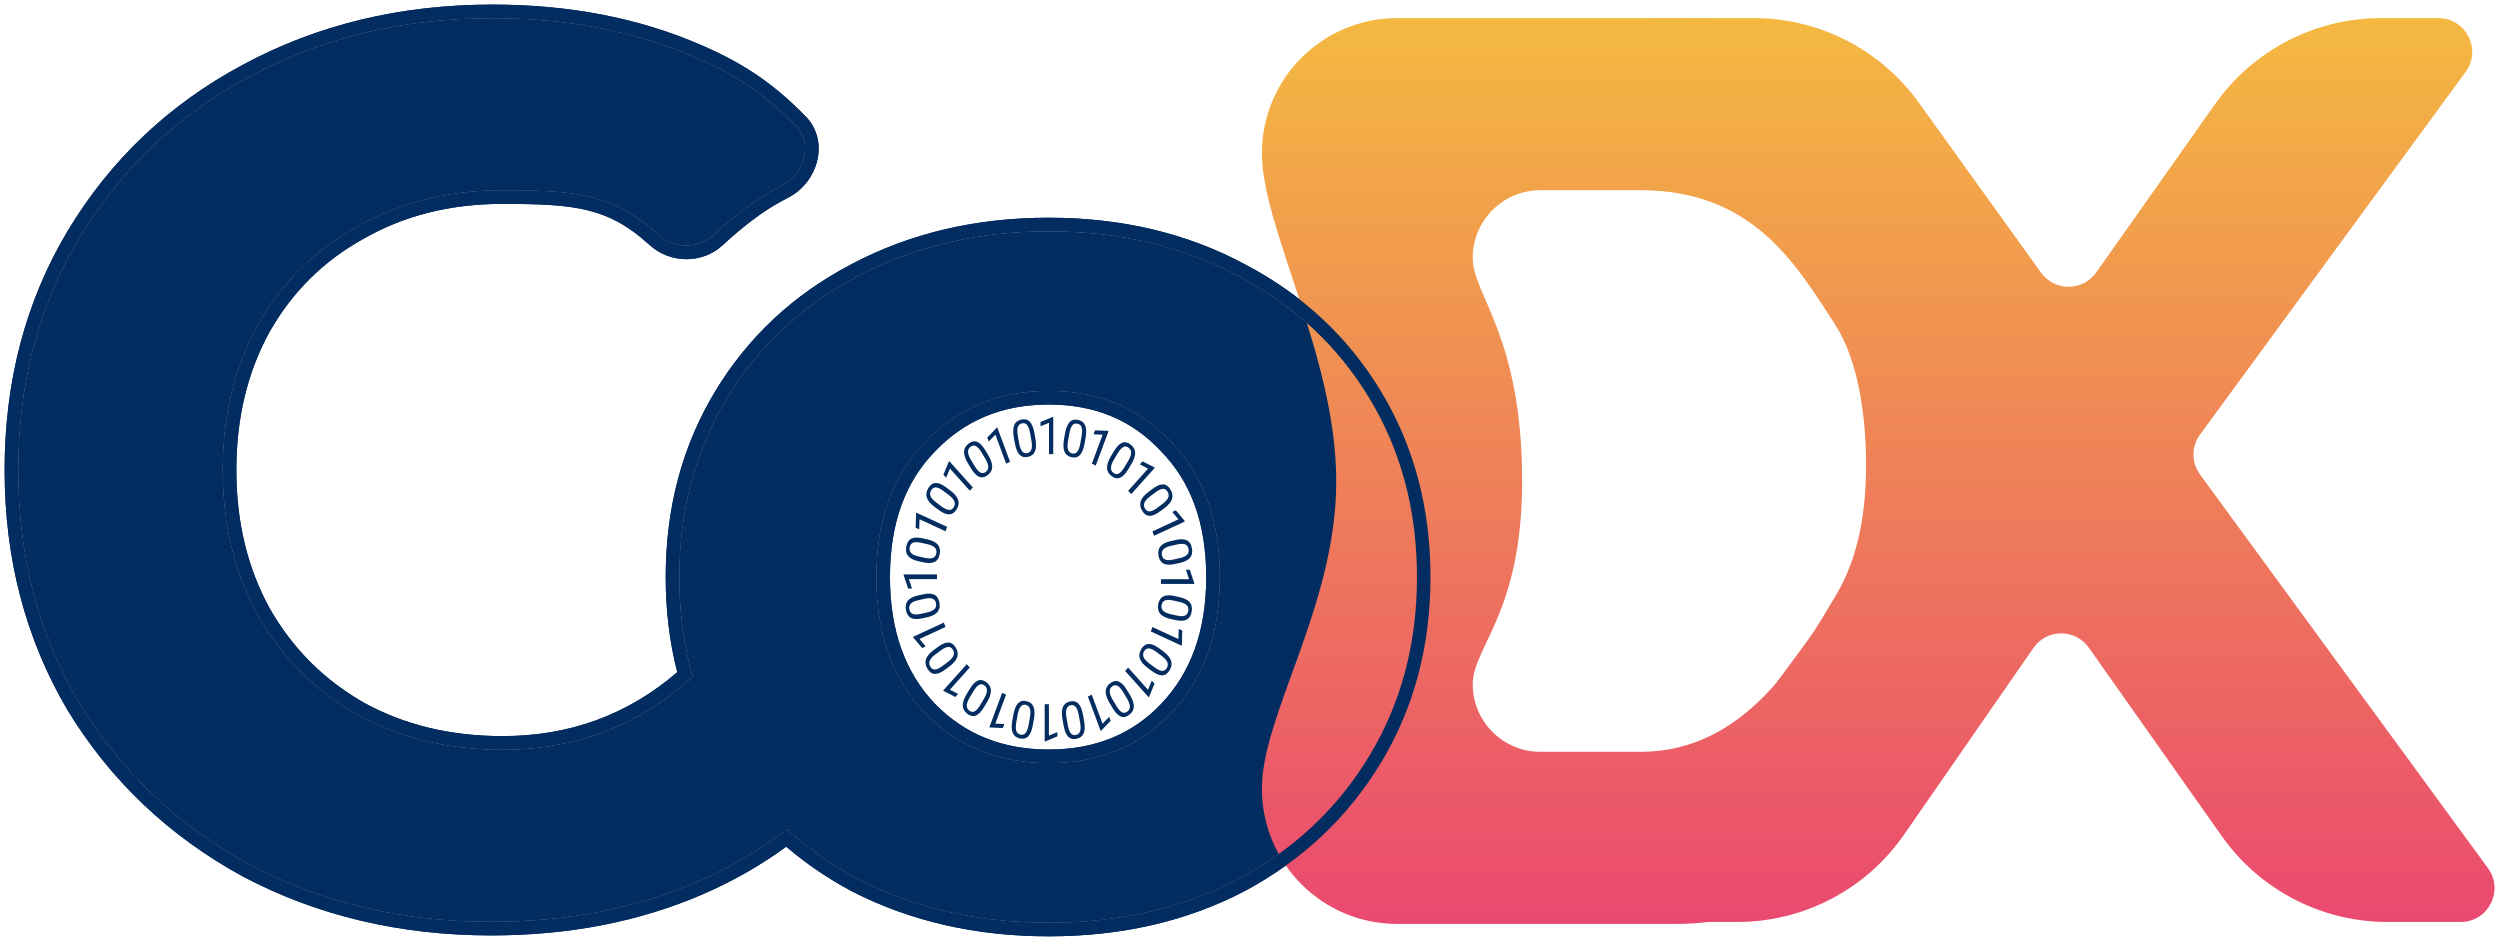 <svg width="138" height="52" viewBox="0 0 138 52" fill="none" xmlns="http://www.w3.org/2000/svg">
<path d="M27.116 50.889C22.201 50.889 17.744 49.833 13.748 47.719C9.797 45.56 6.673 42.597 4.376 38.83C2.125 35.017 1 30.722 1 25.945C1 21.167 2.125 16.895 4.376 13.128C6.673 9.315 9.797 6.352 13.748 4.239C17.744 2.08 22.224 1 27.185 1C31.365 1 35.132 1.735 38.486 3.205C40.879 4.24 42.437 5.403 43.95 6.962C44.903 7.943 44.39 9.622 43.173 10.244C42.628 10.522 42.049 10.86 41.485 11.261C40.683 11.832 39.966 12.446 39.386 12.986C38.549 13.766 37.205 13.746 36.361 12.974C33.87 10.697 31.778 10.509 27.736 10.509C24.75 10.509 22.086 11.175 19.743 12.508C17.4 13.794 15.562 15.608 14.23 17.951C12.944 20.294 12.301 22.959 12.301 25.945C12.301 28.93 12.944 31.595 14.23 33.938C15.562 36.281 17.4 38.118 19.743 39.45C22.086 40.737 24.75 41.38 27.736 41.38C32.56 41.38 36.602 39.473 39.864 35.66L47.03 42.276C44.733 45.078 41.885 47.214 38.486 48.684C35.086 50.154 31.296 50.889 27.116 50.889Z" fill="#032D60"/>
<path d="M57.889 50.94C53.984 50.94 50.47 50.136 47.346 48.528C44.268 46.874 41.857 44.6 40.111 41.706C38.365 38.812 37.492 35.527 37.492 31.852C37.492 28.177 38.365 24.892 40.111 21.998C41.857 19.104 44.268 16.853 47.346 15.245C50.47 13.592 53.984 12.765 57.889 12.765C61.794 12.765 65.285 13.592 68.363 15.245C71.441 16.853 73.853 19.104 75.598 21.998C77.344 24.892 78.217 28.177 78.217 31.852C78.217 35.527 77.344 38.812 75.598 41.706C73.853 44.6 71.441 46.874 68.363 48.528C65.285 50.136 61.794 50.94 57.889 50.94ZM57.889 42.119C60.645 42.119 62.896 41.201 64.642 39.363C66.434 37.48 67.329 34.976 67.329 31.852C67.329 28.728 66.434 26.248 64.642 24.41C62.896 22.527 60.645 21.585 57.889 21.585C55.133 21.585 52.859 22.527 51.067 24.41C49.276 26.248 48.38 28.728 48.38 31.852C48.38 34.976 49.276 37.48 51.067 39.363C52.859 41.201 55.133 42.119 57.889 42.119Z" fill="#032D60"/>
<path fill-rule="evenodd" clip-rule="evenodd" d="M13.394 48.376L13.39 48.374C9.327 46.153 6.106 43.099 3.739 39.218L3.736 39.214L3.734 39.209C1.41 35.273 0.254 30.844 0.254 25.944C0.254 21.044 1.41 16.637 3.736 12.745L3.737 12.742C6.104 8.814 9.327 5.757 13.395 3.581C17.51 1.358 22.112 0.253 27.185 0.253C31.453 0.253 35.324 1.004 38.783 2.521C41.272 3.597 42.909 4.818 44.486 6.442C45.176 7.153 45.312 8.101 45.097 8.925C44.885 9.74 44.321 10.495 43.513 10.908C42.993 11.173 42.447 11.492 41.918 11.869C41.149 12.416 40.458 13.008 39.895 13.532C38.761 14.588 36.977 14.547 35.857 13.524C34.693 12.46 33.656 11.91 32.451 11.612C31.211 11.305 29.764 11.255 27.736 11.255C24.865 11.255 22.33 11.894 20.112 13.156L20.107 13.159L20.102 13.161C17.883 14.38 16.146 16.093 14.882 18.315C13.664 20.534 13.047 23.071 13.047 25.944C13.047 28.818 13.664 31.354 14.882 33.574C16.146 35.796 17.885 37.534 20.107 38.799C22.326 40.016 24.863 40.633 27.736 40.633C31.435 40.633 34.643 39.465 37.384 37.104C36.958 35.444 36.746 33.692 36.746 31.852C36.746 28.053 37.65 24.633 39.472 21.613C41.29 18.599 43.804 16.254 46.998 14.585C50.24 12.869 53.876 12.018 57.889 12.018C61.901 12.018 65.514 12.868 68.712 14.586C71.906 16.255 74.42 18.599 76.237 21.613C78.059 24.633 78.963 28.053 78.963 31.852C78.963 35.65 78.059 39.071 76.237 42.091C74.42 45.104 71.908 47.47 68.716 49.185L68.712 49.187L68.708 49.189C65.511 50.859 61.899 51.685 57.889 51.685C53.879 51.685 50.245 50.859 47.005 49.191L46.999 49.188L46.993 49.185C45.68 48.479 44.482 47.664 43.4 46.738C41.988 47.771 40.448 48.648 38.782 49.369C35.278 50.884 31.385 51.635 27.116 51.635C22.09 51.635 17.512 50.554 13.399 48.379L13.394 48.376ZM42.83 46.23C43.035 46.082 43.238 45.931 43.438 45.776C43.625 45.946 43.815 46.113 44.01 46.276C45.018 47.124 46.13 47.874 47.346 48.527C50.47 50.135 53.984 50.939 57.889 50.939C61.794 50.939 65.285 50.135 68.363 48.527C71.441 46.874 73.853 44.6 75.598 41.706C77.344 38.811 78.217 35.527 78.217 31.852C78.217 28.177 77.344 24.892 75.598 21.998C73.853 19.104 71.441 16.853 68.363 15.245C65.285 13.591 61.794 12.764 57.889 12.764C53.984 12.764 50.47 13.591 47.346 15.245C44.268 16.853 41.856 19.104 40.111 21.998C38.365 24.892 37.492 28.177 37.492 31.852C37.492 33.49 37.666 35.051 38.013 36.534C38.077 36.811 38.148 37.085 38.225 37.356C38.021 37.542 37.814 37.721 37.605 37.894C34.791 40.218 31.502 41.38 27.736 41.38C24.75 41.38 22.086 40.736 19.743 39.45C17.4 38.118 15.562 36.28 14.23 33.938C12.944 31.595 12.301 28.93 12.301 25.944C12.301 22.958 12.944 20.294 14.23 17.951C15.562 15.608 17.4 13.793 19.743 12.507C22.086 11.175 24.75 10.509 27.736 10.509C31.778 10.509 33.87 10.697 36.361 12.973C37.205 13.745 38.549 13.766 39.386 12.986C39.966 12.446 40.683 11.832 41.485 11.261C42.049 10.859 42.628 10.522 43.173 10.243C44.39 9.622 44.903 7.942 43.95 6.962C42.437 5.402 40.878 4.239 38.486 3.205C35.132 1.735 31.365 1 27.185 1C22.223 1 17.744 2.079 13.748 4.238C9.797 6.352 6.673 9.315 4.376 13.127C2.125 16.894 1 21.167 1 25.944C1 30.722 2.125 35.017 4.376 38.83C6.673 42.597 9.797 45.56 13.748 47.719C17.744 49.832 22.2 50.889 27.116 50.889C31.296 50.889 35.086 50.154 38.486 48.684C40.05 48.007 41.498 47.189 42.83 46.23ZM64.101 38.849L64.101 38.848C65.735 37.131 66.583 34.825 66.583 31.852C66.583 28.878 65.735 26.6 64.108 24.931L64.101 24.924L64.095 24.917C62.501 23.198 60.455 22.331 57.889 22.331C55.323 22.331 53.249 23.198 51.608 24.924L51.605 24.927L51.601 24.931C49.974 26.6 49.126 28.878 49.126 31.852C49.126 34.823 49.973 37.128 51.605 38.845C53.244 40.525 55.319 41.373 57.889 41.373C60.461 41.373 62.509 40.524 64.101 38.849ZM64.642 39.363C62.896 41.2 60.645 42.119 57.889 42.119C55.133 42.119 52.859 41.2 51.067 39.363C49.276 37.479 48.38 34.976 48.38 31.852C48.38 28.728 49.276 26.247 51.067 24.41C52.859 22.526 55.133 21.585 57.889 21.585C60.645 21.585 62.896 22.526 64.642 24.41C66.433 26.247 67.329 28.728 67.329 31.852C67.329 34.976 66.433 37.479 64.642 39.363Z" fill="#032D60"/>
<path d="M69.657 8.463C69.657 4.341 72.998 1 77.119 1H92.501C97.961 1 99.219 1.736 103.386 3.831C107.6 5.879 106.956 10.952 109.255 14.714C111.602 18.476 111.007 21 111.007 26C111.007 31 111.602 32.081 109.255 35.843C106.956 39.605 107.6 44.201 103.386 46.296C99.219 48.344 97.961 51 92.501 51H77.119C72.998 51 69.657 47.659 69.657 43.537C69.657 39.416 73.761 33.455 73.761 26.56C73.761 19.664 69.657 12.584 69.657 8.463ZM90.574 41.5C96.413 41.5 99.429 36.038 101.311 32.919C102.667 30.672 103.006 28.05 103.006 25.615C103.006 23.18 102.63 19.975 101.311 17.936C99.191 14.657 96.79 10.5 90.574 10.5H85.026C82.965 10.5 81.294 12.171 81.294 14.231C81.294 16.292 84.022 18.537 84.022 26.56C84.022 33.836 81.294 35.708 81.294 37.769C81.294 39.829 82.965 41.5 85.026 41.5H90.574Z" fill="url(#paint0_linear_3593_5644)"/>
<path d="M131.787 50.892C128.149 50.892 124.738 49.124 122.641 46.152L115.304 35.753C114.557 34.694 112.984 34.7 112.246 35.766L105.101 46.075C103.01 49.092 99.572 50.892 95.901 50.892H90.531C89.612 50.892 89.085 49.847 89.63 49.108L101.366 33.208C104.745 28.629 104.771 22.389 101.429 17.783L90.542 2.777C90.005 2.037 90.534 1 91.448 1H96.822C100.423 1 103.805 2.733 105.908 5.656L112.671 15.055C113.419 16.095 114.97 16.088 115.709 15.041L122.279 5.737C124.377 2.767 127.787 1 131.423 1H134.599C136.127 1 137.007 2.736 136.104 3.968L121.442 23.989C120.961 24.645 120.961 25.537 121.441 26.193L137.337 47.925C138.239 49.158 137.358 50.892 135.831 50.892H131.787Z" fill="url(#paint1_linear_3593_5644)"/>
<path fill-rule="evenodd" clip-rule="evenodd" d="M13.394 48.376L13.39 48.374C9.327 46.153 6.106 43.099 3.739 39.218L3.736 39.214L3.734 39.209C1.41 35.273 0.254 30.844 0.254 25.944C0.254 21.044 1.41 16.637 3.736 12.745L3.737 12.742C6.104 8.814 9.327 5.757 13.395 3.581C17.51 1.358 22.112 0.253 27.185 0.253C31.453 0.253 35.324 1.004 38.783 2.521C41.272 3.597 42.909 4.818 44.486 6.442C45.176 7.153 45.312 8.101 45.097 8.925C44.885 9.74 44.321 10.495 43.513 10.908C42.993 11.173 42.447 11.492 41.918 11.869C41.149 12.416 40.458 13.008 39.895 13.532C38.761 14.588 36.977 14.547 35.857 13.524C34.693 12.46 33.656 11.91 32.451 11.612C31.211 11.305 29.764 11.255 27.736 11.255C24.865 11.255 22.33 11.894 20.112 13.156L20.107 13.159L20.102 13.161C17.883 14.38 16.146 16.093 14.882 18.315C13.664 20.534 13.047 23.071 13.047 25.944C13.047 28.818 13.664 31.354 14.882 33.574C16.146 35.796 17.885 37.534 20.107 38.799C22.326 40.016 24.863 40.633 27.736 40.633C31.435 40.633 34.643 39.465 37.384 37.104C36.958 35.444 36.746 33.692 36.746 31.852C36.746 28.053 37.65 24.633 39.472 21.613C41.29 18.599 43.804 16.254 46.998 14.585C50.24 12.869 53.876 12.018 57.889 12.018C61.901 12.018 65.514 12.868 68.712 14.586C71.906 16.255 74.42 18.599 76.237 21.613C78.059 24.633 78.963 28.053 78.963 31.852C78.963 35.65 78.059 39.071 76.237 42.091C74.42 45.104 71.908 47.47 68.716 49.185L68.712 49.187L68.708 49.189C65.511 50.859 61.899 51.685 57.889 51.685C53.879 51.685 50.245 50.859 47.005 49.191L46.999 49.188L46.993 49.185C45.68 48.479 44.482 47.664 43.4 46.738C41.988 47.771 40.448 48.648 38.782 49.369C35.278 50.884 31.385 51.635 27.116 51.635C22.09 51.635 17.512 50.554 13.399 48.379L13.394 48.376ZM42.83 46.23C43.035 46.082 43.238 45.931 43.438 45.776C43.625 45.946 43.815 46.113 44.01 46.276C45.018 47.124 46.13 47.874 47.346 48.527C50.47 50.135 53.984 50.939 57.889 50.939C61.794 50.939 65.285 50.135 68.363 48.527C71.441 46.874 73.853 44.6 75.598 41.706C77.344 38.811 78.217 35.527 78.217 31.852C78.217 28.177 77.344 24.892 75.598 21.998C73.853 19.104 71.441 16.853 68.363 15.245C65.285 13.591 61.794 12.764 57.889 12.764C53.984 12.764 50.47 13.591 47.346 15.245C44.268 16.853 41.856 19.104 40.111 21.998C38.365 24.892 37.492 28.177 37.492 31.852C37.492 33.49 37.666 35.051 38.013 36.534C38.077 36.811 38.148 37.085 38.225 37.356C38.021 37.542 37.814 37.721 37.605 37.894C34.791 40.218 31.502 41.38 27.736 41.38C24.75 41.38 22.086 40.736 19.743 39.45C17.4 38.118 15.562 36.28 14.23 33.938C12.944 31.595 12.301 28.93 12.301 25.944C12.301 22.958 12.944 20.294 14.23 17.951C15.562 15.608 17.4 13.793 19.743 12.507C22.086 11.175 24.75 10.509 27.736 10.509C31.778 10.509 33.87 10.697 36.361 12.973C37.205 13.745 38.549 13.766 39.386 12.986C39.966 12.446 40.683 11.832 41.485 11.261C42.049 10.859 42.628 10.522 43.173 10.243C44.39 9.622 44.903 7.942 43.95 6.962C42.437 5.402 40.878 4.239 38.486 3.205C35.132 1.735 31.365 1 27.185 1C22.223 1 17.744 2.079 13.748 4.238C9.797 6.352 6.673 9.315 4.376 13.127C2.125 16.894 1 21.167 1 25.944C1 30.722 2.125 35.017 4.376 38.83C6.673 42.597 9.797 45.56 13.748 47.719C17.744 49.832 22.2 50.889 27.116 50.889C31.296 50.889 35.086 50.154 38.486 48.684C40.05 48.007 41.498 47.189 42.83 46.23ZM64.101 38.849L64.101 38.848C65.735 37.131 66.583 34.825 66.583 31.852C66.583 28.878 65.735 26.6 64.108 24.931L64.101 24.924L64.095 24.917C62.501 23.198 60.455 22.331 57.889 22.331C55.323 22.331 53.249 23.198 51.608 24.924L51.605 24.927L51.601 24.931C49.974 26.6 49.126 28.878 49.126 31.852C49.126 34.823 49.973 37.128 51.605 38.845C53.244 40.525 55.319 41.373 57.889 41.373C60.461 41.373 62.509 40.524 64.101 38.849ZM64.642 39.363C62.896 41.2 60.645 42.119 57.889 42.119C55.133 42.119 52.859 41.2 51.067 39.363C49.276 37.479 48.38 34.976 48.38 31.852C48.38 28.728 49.276 26.247 51.067 24.41C52.859 22.526 55.133 21.585 57.889 21.585C60.645 21.585 62.896 22.526 64.642 24.41C66.433 26.247 67.329 28.728 67.329 31.852C67.329 34.976 66.433 37.479 64.642 39.363Z" fill="#032D60"/>
<path d="M58.139 25.069H57.905V23.338L57.436 23.53V23.294L58.103 23.015H58.139V25.069Z" fill="#032D60"/>
<path d="M59.87 24.482C59.816 24.78 59.731 24.991 59.614 25.116C59.497 25.241 59.341 25.282 59.147 25.239C58.956 25.196 58.826 25.094 58.76 24.932C58.693 24.769 58.683 24.547 58.73 24.264L58.79 23.924C58.843 23.629 58.928 23.421 59.044 23.298C59.161 23.175 59.317 23.135 59.512 23.178C59.705 23.221 59.835 23.322 59.902 23.481C59.968 23.639 59.977 23.862 59.928 24.151L59.87 24.482ZM59.703 24.082C59.742 23.867 59.743 23.704 59.706 23.593C59.669 23.482 59.592 23.414 59.475 23.387C59.358 23.361 59.264 23.392 59.193 23.478C59.122 23.564 59.068 23.709 59.03 23.913L58.957 24.32C58.918 24.537 58.918 24.703 58.955 24.82C58.994 24.935 59.07 25.005 59.184 25.031C59.297 25.056 59.389 25.026 59.461 24.941C59.533 24.855 59.589 24.709 59.629 24.5L59.703 24.082Z" fill="#032D60"/>
<path d="M60.487 25.695L60.271 25.596L60.865 23.996L60.365 23.973L60.446 23.755L61.158 23.782L61.191 23.798L60.487 25.695Z" fill="#032D60"/>
<path d="M62.287 25.892C62.136 26.145 61.984 26.304 61.834 26.369C61.682 26.434 61.525 26.405 61.36 26.283C61.198 26.162 61.113 26.012 61.107 25.834C61.101 25.655 61.168 25.445 61.309 25.204L61.481 24.916C61.631 24.666 61.781 24.509 61.931 24.445C62.081 24.382 62.238 24.412 62.404 24.535C62.567 24.657 62.653 24.806 62.66 24.981C62.667 25.155 62.599 25.366 62.455 25.612L62.287 25.892ZM62.27 25.452C62.38 25.269 62.437 25.119 62.44 25.001C62.445 24.883 62.397 24.787 62.297 24.712C62.198 24.638 62.101 24.626 62.006 24.676C61.911 24.725 61.811 24.836 61.706 25.008L61.499 25.353C61.389 25.537 61.332 25.69 61.326 25.814C61.322 25.937 61.369 26.034 61.466 26.107C61.561 26.178 61.657 26.189 61.752 26.141C61.848 26.093 61.95 25.982 62.059 25.806L62.27 25.452Z" fill="#032D60"/>
<path d="M62.442 27.277L62.276 27.092L63.373 25.868L62.919 25.634L63.069 25.467L63.717 25.796L63.743 25.825L62.442 27.277Z" fill="#032D60"/>
<path d="M64.037 28.227C63.811 28.396 63.616 28.479 63.455 28.474C63.293 28.47 63.157 28.376 63.047 28.193C62.938 28.011 62.911 27.837 62.967 27.67C63.023 27.502 63.157 27.337 63.369 27.174L63.627 26.981C63.851 26.814 64.043 26.734 64.204 26.739C64.364 26.744 64.499 26.839 64.61 27.023C64.719 27.206 64.747 27.38 64.694 27.545C64.641 27.709 64.506 27.875 64.288 28.04L64.037 28.227ZM64.172 27.814C64.336 27.692 64.44 27.577 64.484 27.47C64.529 27.363 64.517 27.253 64.451 27.142C64.385 27.032 64.299 26.979 64.194 26.984C64.09 26.989 63.959 27.048 63.803 27.162L63.494 27.393C63.329 27.516 63.224 27.633 63.176 27.745C63.13 27.857 63.14 27.967 63.205 28.075C63.269 28.181 63.353 28.233 63.457 28.229C63.562 28.226 63.695 28.167 63.856 28.05L64.172 27.814Z" fill="#032D60"/>
<path d="M63.705 29.573L63.615 29.332L65.048 28.669L64.71 28.259L64.905 28.169L65.391 28.75L65.405 28.787L63.705 29.573Z" fill="#032D60"/>
<path d="M64.853 31.133C64.586 31.192 64.378 31.185 64.23 31.112C64.082 31.039 63.989 30.894 63.95 30.678C63.912 30.464 63.947 30.291 64.055 30.16C64.165 30.029 64.345 29.934 64.597 29.874L64.902 29.806C65.166 29.748 65.371 29.755 65.517 29.829C65.664 29.902 65.756 30.047 65.795 30.265C65.834 30.481 65.8 30.653 65.694 30.783C65.589 30.912 65.407 31.007 65.149 31.067L64.853 31.133ZM65.12 30.809C65.313 30.766 65.448 30.704 65.526 30.624C65.604 30.544 65.631 30.438 65.608 30.307C65.584 30.176 65.523 30.091 65.425 30.051C65.326 30.011 65.186 30.01 65.003 30.049L64.637 30.13C64.443 30.173 64.305 30.236 64.224 30.319C64.143 30.403 64.114 30.509 64.136 30.636C64.159 30.762 64.219 30.846 64.317 30.887C64.415 30.929 64.558 30.931 64.746 30.892L65.12 30.809Z" fill="#032D60"/>
<path d="M64.085 32.234V31.973H65.636L65.463 31.449H65.675L65.925 32.194V32.234H64.085Z" fill="#032D60"/>
<path d="M64.611 34.166C64.344 34.106 64.154 34.011 64.043 33.88C63.931 33.75 63.894 33.576 63.933 33.359C63.971 33.145 64.063 33.001 64.208 32.926C64.353 32.852 64.553 32.841 64.806 32.893L65.111 32.961C65.375 33.02 65.562 33.114 65.672 33.244C65.782 33.375 65.818 33.549 65.779 33.766C65.74 33.982 65.65 34.127 65.508 34.202C65.366 34.276 65.166 34.286 64.907 34.231L64.611 34.166ZM64.969 33.98C65.162 34.023 65.308 34.024 65.407 33.983C65.507 33.942 65.568 33.856 65.591 33.725C65.615 33.594 65.588 33.49 65.51 33.41C65.433 33.331 65.303 33.27 65.121 33.228L64.756 33.147C64.561 33.104 64.412 33.103 64.308 33.145C64.205 33.188 64.142 33.273 64.119 33.401C64.097 33.526 64.124 33.629 64.2 33.709C64.276 33.79 64.408 33.853 64.595 33.897L64.969 33.98Z" fill="#032D60"/>
<path d="M63.524 34.855L63.613 34.614L65.046 35.276L65.067 34.719L65.262 34.809L65.238 35.604L65.224 35.641L63.524 34.855Z" fill="#032D60"/>
<path d="M63.348 36.864C63.121 36.695 62.979 36.526 62.92 36.358C62.862 36.189 62.888 36.013 62.998 35.83C63.106 35.648 63.24 35.554 63.4 35.547C63.56 35.54 63.748 35.615 63.964 35.772L64.222 35.965C64.446 36.132 64.587 36.299 64.644 36.466C64.701 36.634 64.674 36.81 64.564 36.994C64.454 37.177 64.321 37.273 64.164 37.28C64.008 37.289 63.819 37.212 63.599 37.051L63.348 36.864ZM63.742 36.846C63.906 36.968 64.04 37.031 64.146 37.035C64.252 37.04 64.338 36.987 64.405 36.876C64.471 36.765 64.482 36.657 64.437 36.55C64.393 36.444 64.294 36.333 64.14 36.216L63.831 35.985C63.666 35.862 63.529 35.798 63.418 35.792C63.308 35.787 63.22 35.839 63.156 35.947C63.092 36.054 63.081 36.161 63.125 36.267C63.167 36.374 63.267 36.488 63.425 36.609L63.742 36.846Z" fill="#032D60"/>
<path d="M62.107 37.037L62.272 36.852L63.369 38.076L63.579 37.57L63.728 37.737L63.434 38.46L63.408 38.489L62.107 37.037Z" fill="#032D60"/>
<path d="M61.256 38.818C61.104 38.565 61.03 38.348 61.034 38.167C61.038 37.987 61.122 37.835 61.287 37.712C61.449 37.591 61.605 37.561 61.755 37.623C61.905 37.685 62.053 37.835 62.199 38.072L62.372 38.36C62.521 38.61 62.594 38.824 62.589 39.004C62.584 39.183 62.499 39.334 62.334 39.457C62.17 39.579 62.015 39.611 61.867 39.551C61.719 39.492 61.572 39.341 61.423 39.098L61.256 38.818ZM61.626 38.969C61.735 39.152 61.838 39.268 61.934 39.317C62.03 39.366 62.128 39.354 62.228 39.28C62.327 39.206 62.374 39.11 62.37 38.993C62.365 38.876 62.312 38.731 62.21 38.557L62.003 38.211C61.893 38.028 61.788 37.91 61.688 37.857C61.588 37.806 61.489 37.816 61.392 37.889C61.297 37.96 61.251 38.054 61.254 38.171C61.257 38.288 61.31 38.436 61.414 38.615L61.626 38.969Z" fill="#032D60"/>
<path d="M60.05 38.447L60.266 38.347L60.86 39.947L61.227 39.568L61.308 39.786L60.788 40.329L60.754 40.345L60.05 38.447Z" fill="#032D60"/>
<path d="M58.653 39.729C58.6 39.431 58.606 39.199 58.671 39.033C58.737 38.868 58.867 38.764 59.061 38.721C59.252 38.678 59.407 38.717 59.524 38.838C59.642 38.96 59.727 39.162 59.781 39.443L59.841 39.783C59.894 40.078 59.887 40.307 59.821 40.47C59.755 40.634 59.625 40.737 59.43 40.78C59.237 40.823 59.082 40.785 58.966 40.667C58.85 40.55 58.766 40.347 58.712 40.059L58.653 39.729ZM58.943 40.027C58.982 40.242 59.037 40.393 59.108 40.48C59.181 40.567 59.275 40.597 59.393 40.571C59.51 40.545 59.586 40.477 59.622 40.367C59.658 40.257 59.659 40.1 59.624 39.895L59.551 39.488C59.513 39.271 59.456 39.117 59.382 39.026C59.307 38.936 59.212 38.903 59.098 38.929C58.985 38.954 58.91 39.021 58.873 39.13C58.836 39.24 58.834 39.4 58.869 39.609L58.943 40.027Z" fill="#032D60"/>
<path d="M57.666 38.871H57.9V40.602L58.369 40.41V40.646L57.703 40.925H57.666V38.871Z" fill="#032D60"/>
<path d="M55.936 39.459C55.989 39.16 56.074 38.949 56.191 38.824C56.309 38.699 56.464 38.658 56.658 38.702C56.85 38.744 56.979 38.846 57.046 39.008C57.113 39.171 57.123 39.393 57.076 39.676L57.015 40.016C56.963 40.311 56.878 40.52 56.761 40.643C56.644 40.766 56.489 40.805 56.294 40.762C56.1 40.719 55.97 40.618 55.904 40.459C55.837 40.301 55.828 40.078 55.877 39.789L55.936 39.459ZM56.102 39.858C56.064 40.074 56.063 40.236 56.1 40.347C56.136 40.458 56.213 40.527 56.331 40.553C56.448 40.579 56.542 40.548 56.612 40.462C56.684 40.376 56.738 40.231 56.776 40.027L56.849 39.62C56.887 39.403 56.888 39.237 56.85 39.121C56.812 39.005 56.736 38.935 56.621 38.909C56.508 38.884 56.416 38.914 56.345 39C56.272 39.085 56.216 39.232 56.176 39.441L56.102 39.858Z" fill="#032D60"/>
<path d="M55.318 38.245L55.534 38.345L54.941 39.944L55.44 39.967L55.359 40.185L54.648 40.158L54.614 40.143L55.318 38.245Z" fill="#032D60"/>
<path d="M53.518 38.048C53.67 37.795 53.821 37.636 53.972 37.571C54.123 37.506 54.281 37.535 54.445 37.657C54.608 37.779 54.692 37.928 54.699 38.106C54.704 38.285 54.637 38.495 54.497 38.736L54.324 39.025C54.175 39.274 54.025 39.431 53.875 39.495C53.725 39.559 53.567 39.529 53.402 39.405C53.238 39.283 53.153 39.135 53.146 38.959C53.138 38.785 53.206 38.575 53.351 38.329L53.518 38.048ZM53.535 38.488C53.426 38.671 53.369 38.821 53.365 38.939C53.361 39.057 53.408 39.154 53.508 39.228C53.607 39.302 53.704 39.314 53.8 39.265C53.895 39.215 53.995 39.105 54.099 38.933L54.306 38.587C54.416 38.404 54.474 38.25 54.479 38.127C54.483 38.004 54.437 37.906 54.34 37.834C54.244 37.763 54.149 37.751 54.053 37.799C53.957 37.847 53.855 37.959 53.747 38.134L53.535 38.488Z" fill="#032D60"/>
<path d="M53.364 36.663L53.529 36.848L52.433 38.072L52.886 38.306L52.737 38.473L52.089 38.144L52.063 38.116L53.364 36.663Z" fill="#032D60"/>
<path d="M51.768 35.713C51.995 35.544 52.189 35.462 52.351 35.466C52.513 35.47 52.649 35.564 52.759 35.748C52.867 35.929 52.894 36.103 52.839 36.27C52.783 36.438 52.649 36.603 52.437 36.766L52.178 36.959C51.955 37.126 51.762 37.207 51.602 37.201C51.441 37.196 51.306 37.101 51.196 36.917C51.086 36.734 51.058 36.56 51.112 36.395C51.165 36.231 51.3 36.066 51.517 35.9L51.768 35.713ZM51.633 36.126C51.469 36.248 51.365 36.363 51.322 36.47C51.277 36.578 51.288 36.687 51.355 36.798C51.421 36.909 51.506 36.962 51.611 36.956C51.716 36.951 51.846 36.892 52.002 36.778L52.312 36.547C52.476 36.424 52.582 36.307 52.629 36.196C52.675 36.084 52.666 35.974 52.601 35.865C52.537 35.759 52.453 35.707 52.348 35.711C52.243 35.714 52.11 35.774 51.95 35.89L51.633 36.126Z" fill="#032D60"/>
<path d="M52.101 34.367L52.19 34.608L50.757 35.271L51.096 35.681L50.901 35.771L50.414 35.191L50.401 35.153L52.101 34.367Z" fill="#032D60"/>
<path d="M50.952 32.807C51.219 32.748 51.427 32.755 51.575 32.828C51.723 32.901 51.817 33.046 51.855 33.263C51.894 33.477 51.858 33.649 51.75 33.78C51.641 33.911 51.46 34.006 51.209 34.066L50.904 34.134C50.64 34.192 50.435 34.185 50.288 34.112C50.142 34.038 50.049 33.893 50.01 33.675C49.972 33.459 50.006 33.287 50.112 33.157C50.217 33.028 50.398 32.933 50.656 32.873L50.952 32.807ZM50.685 33.132C50.492 33.175 50.357 33.236 50.28 33.316C50.202 33.396 50.175 33.502 50.198 33.633C50.221 33.764 50.282 33.849 50.381 33.889C50.479 33.929 50.62 33.93 50.803 33.891L51.168 33.81C51.362 33.767 51.5 33.704 51.582 33.621C51.663 33.537 51.692 33.432 51.669 33.304C51.647 33.178 51.587 33.095 51.489 33.053C51.39 33.011 51.247 33.01 51.059 33.048L50.685 33.132Z" fill="#032D60"/>
<path d="M51.721 31.706V31.967H50.17L50.342 32.491H50.131L49.88 31.747V31.706H51.721Z" fill="#032D60"/>
<path d="M51.194 29.775C51.462 29.834 51.651 29.929 51.763 30.06C51.875 30.191 51.911 30.364 51.873 30.581C51.834 30.795 51.743 30.939 51.598 31.014C51.452 31.088 51.253 31.099 51 31.047L50.695 30.979C50.431 30.921 50.244 30.826 50.134 30.696C50.023 30.565 49.988 30.391 50.027 30.174C50.065 29.958 50.155 29.813 50.298 29.739C50.439 29.664 50.639 29.654 50.898 29.709L51.194 29.775ZM50.837 29.96C50.644 29.917 50.497 29.916 50.399 29.957C50.299 29.998 50.237 30.084 50.214 30.215C50.191 30.346 50.218 30.451 50.295 30.53C50.373 30.609 50.502 30.67 50.685 30.712L51.05 30.793C51.244 30.836 51.393 30.837 51.497 30.795C51.6 30.752 51.664 30.667 51.686 30.54C51.709 30.414 51.682 30.311 51.605 30.231C51.529 30.15 51.398 30.087 51.211 30.043L50.837 29.96Z" fill="#032D60"/>
<path d="M52.282 29.085L52.192 29.326L50.759 28.664L50.739 29.221L50.544 29.131L50.568 28.337L50.582 28.299L52.282 29.085Z" fill="#032D60"/>
<path d="M52.458 27.076C52.684 27.245 52.827 27.414 52.885 27.582C52.944 27.751 52.918 27.927 52.808 28.111C52.699 28.292 52.565 28.386 52.406 28.393C52.245 28.4 52.057 28.325 51.842 28.168L51.583 27.976C51.359 27.809 51.219 27.642 51.162 27.474C51.105 27.306 51.132 27.131 51.242 26.946C51.351 26.763 51.485 26.668 51.642 26.66C51.798 26.651 51.986 26.728 52.207 26.889L52.458 27.076ZM52.064 27.095C51.9 26.972 51.765 26.909 51.66 26.905C51.554 26.9 51.468 26.953 51.401 27.065C51.335 27.175 51.324 27.284 51.368 27.39C51.413 27.496 51.512 27.608 51.665 27.725L51.975 27.956C52.139 28.078 52.277 28.142 52.388 28.148C52.498 28.153 52.585 28.101 52.65 27.993C52.714 27.886 52.724 27.78 52.681 27.673C52.638 27.566 52.538 27.452 52.381 27.331L52.064 27.095Z" fill="#032D60"/>
<path d="M53.699 26.904L53.533 27.088L52.437 25.864L52.227 26.37L52.077 26.204L52.372 25.48L52.397 25.451L53.699 26.904Z" fill="#032D60"/>
<path d="M54.55 25.122C54.701 25.375 54.775 25.592 54.771 25.773C54.767 25.954 54.683 26.105 54.519 26.228C54.356 26.349 54.2 26.379 54.05 26.317C53.9 26.255 53.752 26.105 53.606 25.869L53.434 25.58C53.284 25.33 53.212 25.116 53.216 24.937C53.221 24.758 53.306 24.606 53.471 24.483C53.635 24.361 53.791 24.33 53.939 24.39C54.086 24.448 54.234 24.599 54.382 24.842L54.55 25.122ZM54.18 24.971C54.07 24.788 53.967 24.673 53.872 24.624C53.775 24.574 53.677 24.586 53.578 24.66C53.478 24.734 53.431 24.83 53.436 24.947C53.44 25.064 53.494 25.209 53.596 25.383L53.803 25.729C53.912 25.913 54.017 26.031 54.117 26.083C54.218 26.134 54.316 26.124 54.413 26.052C54.509 25.98 54.555 25.886 54.551 25.77C54.549 25.652 54.495 25.504 54.391 25.325L54.18 24.971Z" fill="#032D60"/>
<path d="M55.755 25.493L55.539 25.593L54.946 23.994L54.578 24.372L54.498 24.154L55.018 23.611L55.051 23.596L55.755 25.493Z" fill="#032D60"/>
<path d="M57.153 24.211C57.206 24.51 57.2 24.742 57.134 24.907C57.069 25.072 56.939 25.176 56.745 25.22C56.553 25.262 56.399 25.223 56.282 25.102C56.164 24.98 56.079 24.779 56.025 24.497L55.964 24.157C55.912 23.863 55.919 23.634 55.984 23.47C56.05 23.307 56.18 23.203 56.375 23.16C56.569 23.117 56.723 23.155 56.839 23.273C56.955 23.391 57.04 23.593 57.094 23.881L57.153 24.211ZM56.862 23.914C56.824 23.698 56.769 23.547 56.697 23.461C56.625 23.374 56.53 23.343 56.413 23.369C56.296 23.395 56.219 23.463 56.184 23.573C56.148 23.683 56.147 23.841 56.182 24.045L56.254 24.452C56.293 24.669 56.349 24.823 56.424 24.914C56.499 25.005 56.593 25.037 56.708 25.012C56.821 24.987 56.895 24.919 56.932 24.81C56.97 24.701 56.971 24.541 56.937 24.331L56.862 23.914Z" fill="#032D60"/>
<defs>
<linearGradient id="paint0_linear_3593_5644" x1="103.678" y1="1" x2="103.678" y2="51" gradientUnits="userSpaceOnUse">
<stop stop-color="#F4B941"/>
<stop offset="1" stop-color="#EA496F"/>
</linearGradient>
<linearGradient id="paint1_linear_3593_5644" x1="103.678" y1="1" x2="103.678" y2="51" gradientUnits="userSpaceOnUse">
<stop stop-color="#F4B941"/>
<stop offset="1" stop-color="#EA496F"/>
</linearGradient>
</defs>
</svg>
